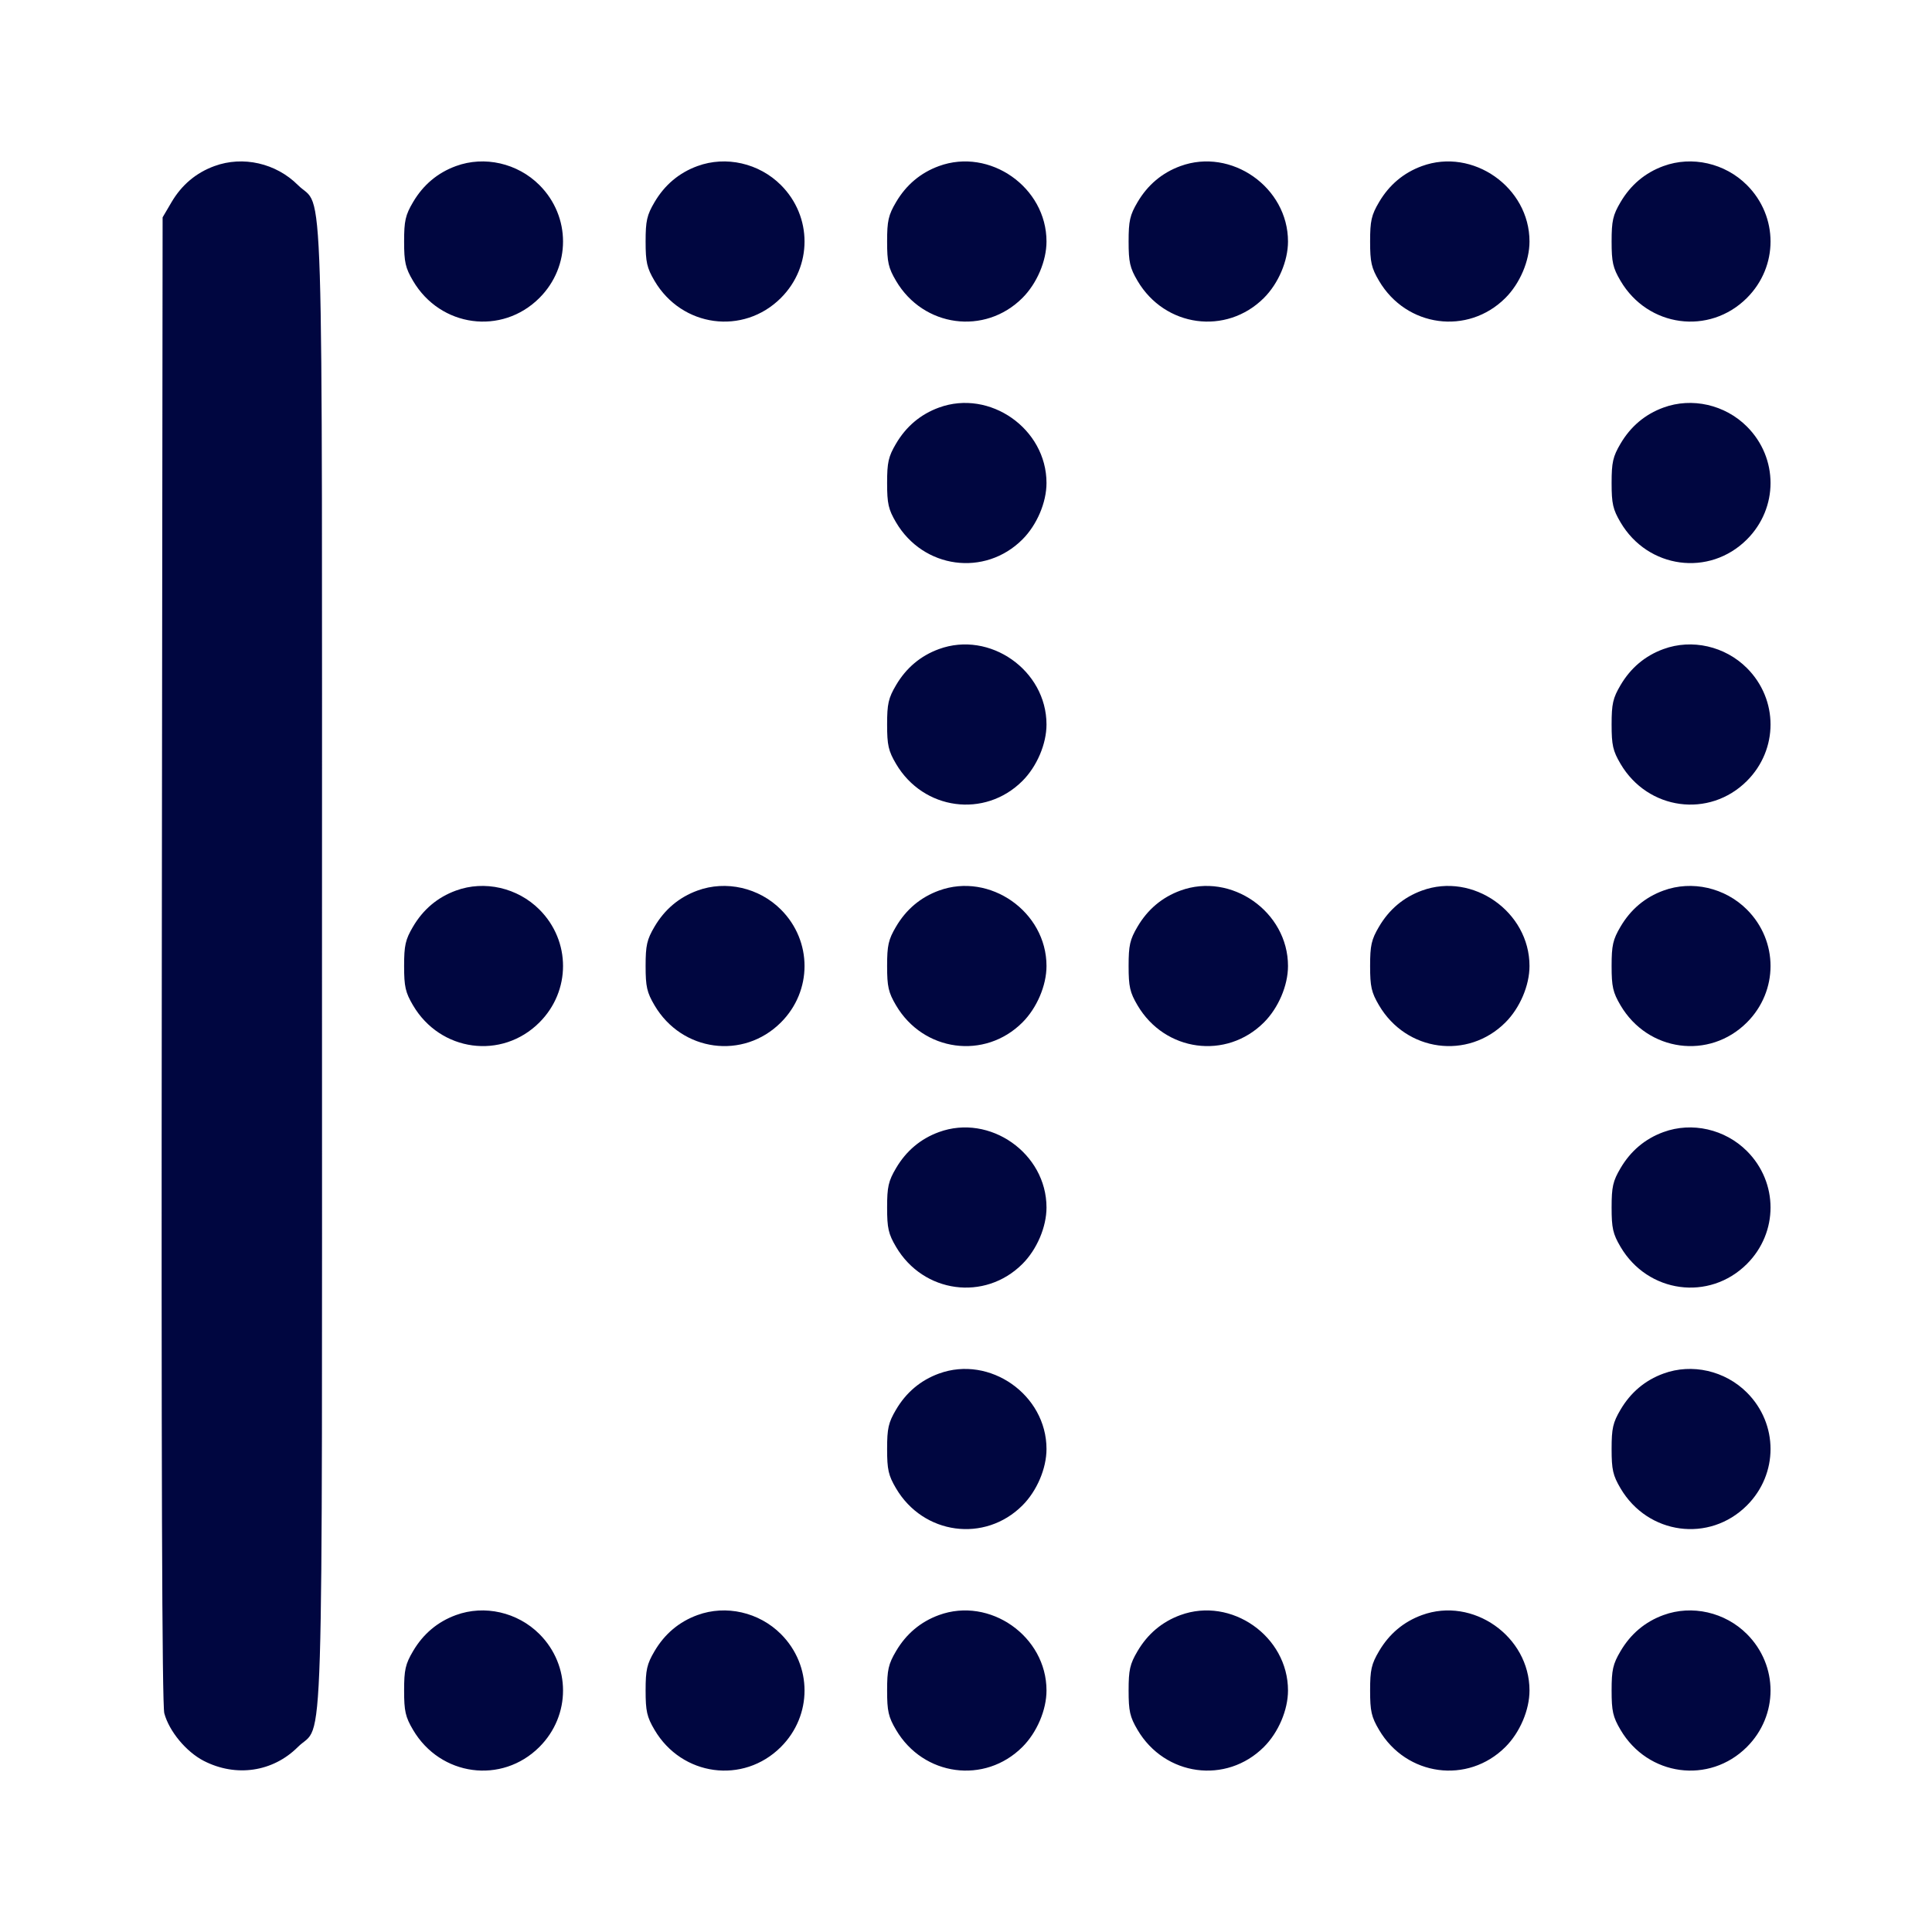 <svg xmlns="http://www.w3.org/2000/svg" width="24" height="24" fill="currentColor" class="mmi mmi-table-leftborder" viewBox="0 0 24 24"><path d="M2.664 2.063 C 2.436 2.146,2.257 2.297,2.131 2.511 L 2.020 2.700 2.010 11.914 C 2.003 18.175,2.013 21.178,2.041 21.283 C 2.101 21.506,2.312 21.761,2.531 21.874 C 2.932 22.080,3.390 22.012,3.700 21.702 C 4.028 21.375,4.000 22.267,4.000 12.000 C 4.000 1.736,4.027 2.625,3.701 2.299 C 3.429 2.027,3.018 1.933,2.664 2.063 M5.664 2.063 C 5.436 2.146,5.257 2.297,5.131 2.511 C 5.036 2.672,5.020 2.744,5.020 3.000 C 5.020 3.256,5.036 3.328,5.131 3.489 C 5.470 4.065,6.234 4.168,6.701 3.701 C 7.092 3.310,7.092 2.690,6.701 2.299 C 6.429 2.027,6.018 1.933,5.664 2.063 M8.664 2.063 C 8.436 2.146,8.257 2.297,8.131 2.511 C 8.036 2.672,8.020 2.744,8.020 3.000 C 8.020 3.256,8.036 3.328,8.131 3.489 C 8.470 4.065,9.234 4.168,9.701 3.701 C 10.092 3.310,10.092 2.690,9.701 2.299 C 9.429 2.027,9.018 1.933,8.664 2.063 M11.664 2.063 C 11.436 2.146,11.257 2.297,11.131 2.511 C 11.036 2.672,11.020 2.744,11.020 3.000 C 11.020 3.256,11.036 3.328,11.131 3.489 C 11.470 4.065,12.234 4.168,12.701 3.701 C 12.881 3.521,13.000 3.242,13.000 3.000 C 13.000 2.326,12.295 1.832,11.664 2.063 M14.664 2.063 C 14.436 2.146,14.257 2.297,14.131 2.511 C 14.036 2.672,14.020 2.744,14.020 3.000 C 14.020 3.256,14.036 3.328,14.131 3.489 C 14.470 4.065,15.234 4.168,15.701 3.701 C 15.881 3.521,16.000 3.242,16.000 3.000 C 16.000 2.326,15.295 1.832,14.664 2.063 M17.664 2.063 C 17.436 2.146,17.257 2.297,17.131 2.511 C 17.036 2.672,17.020 2.744,17.020 3.000 C 17.020 3.256,17.036 3.328,17.131 3.489 C 17.470 4.065,18.234 4.168,18.701 3.701 C 18.881 3.521,19.000 3.242,19.000 3.000 C 19.000 2.326,18.295 1.832,17.664 2.063 M20.664 2.063 C 20.436 2.146,20.257 2.297,20.131 2.511 C 20.036 2.672,20.020 2.744,20.020 3.000 C 20.020 3.256,20.036 3.328,20.131 3.489 C 20.470 4.065,21.234 4.168,21.701 3.701 C 22.092 3.310,22.092 2.690,21.701 2.299 C 21.429 2.027,21.018 1.933,20.664 2.063 M11.664 5.063 C 11.436 5.146,11.257 5.297,11.131 5.511 C 11.036 5.672,11.020 5.744,11.020 6.000 C 11.020 6.256,11.036 6.328,11.131 6.489 C 11.470 7.065,12.234 7.168,12.701 6.701 C 12.881 6.521,13.000 6.242,13.000 6.000 C 13.000 5.326,12.295 4.832,11.664 5.063 M20.664 5.063 C 20.436 5.146,20.257 5.297,20.131 5.511 C 20.036 5.672,20.020 5.744,20.020 6.000 C 20.020 6.256,20.036 6.328,20.131 6.489 C 20.470 7.065,21.234 7.168,21.701 6.701 C 22.092 6.310,22.092 5.690,21.701 5.299 C 21.429 5.027,21.018 4.933,20.664 5.063 M11.664 8.063 C 11.436 8.146,11.257 8.297,11.131 8.511 C 11.036 8.672,11.020 8.744,11.020 9.000 C 11.020 9.256,11.036 9.328,11.131 9.489 C 11.470 10.065,12.234 10.168,12.701 9.701 C 12.881 9.521,13.000 9.242,13.000 9.000 C 13.000 8.326,12.295 7.832,11.664 8.063 M20.664 8.063 C 20.436 8.146,20.257 8.297,20.131 8.511 C 20.036 8.672,20.020 8.744,20.020 9.000 C 20.020 9.256,20.036 9.328,20.131 9.489 C 20.470 10.065,21.234 10.168,21.701 9.701 C 22.092 9.310,22.092 8.690,21.701 8.299 C 21.429 8.027,21.018 7.933,20.664 8.063 M5.664 11.063 C 5.436 11.146,5.257 11.297,5.131 11.511 C 5.036 11.672,5.020 11.744,5.020 12.000 C 5.020 12.256,5.036 12.328,5.131 12.489 C 5.470 13.065,6.234 13.168,6.701 12.701 C 7.092 12.310,7.092 11.690,6.701 11.299 C 6.429 11.027,6.018 10.933,5.664 11.063 M8.664 11.063 C 8.436 11.146,8.257 11.297,8.131 11.511 C 8.036 11.672,8.020 11.744,8.020 12.000 C 8.020 12.256,8.036 12.328,8.131 12.489 C 8.470 13.065,9.234 13.168,9.701 12.701 C 10.092 12.310,10.092 11.690,9.701 11.299 C 9.429 11.027,9.018 10.933,8.664 11.063 M11.664 11.063 C 11.436 11.146,11.257 11.297,11.131 11.511 C 11.036 11.672,11.020 11.744,11.020 12.000 C 11.020 12.256,11.036 12.328,11.131 12.489 C 11.470 13.065,12.234 13.168,12.701 12.701 C 12.881 12.521,13.000 12.242,13.000 12.000 C 13.000 11.326,12.295 10.832,11.664 11.063 M14.664 11.063 C 14.436 11.146,14.257 11.297,14.131 11.511 C 14.036 11.672,14.020 11.744,14.020 12.000 C 14.020 12.256,14.036 12.328,14.131 12.489 C 14.470 13.065,15.234 13.168,15.701 12.701 C 15.881 12.521,16.000 12.242,16.000 12.000 C 16.000 11.326,15.295 10.832,14.664 11.063 M17.664 11.063 C 17.436 11.146,17.257 11.297,17.131 11.511 C 17.036 11.672,17.020 11.744,17.020 12.000 C 17.020 12.256,17.036 12.328,17.131 12.489 C 17.470 13.065,18.234 13.168,18.701 12.701 C 18.881 12.521,19.000 12.242,19.000 12.000 C 19.000 11.326,18.295 10.832,17.664 11.063 M20.664 11.063 C 20.436 11.146,20.257 11.297,20.131 11.511 C 20.036 11.672,20.020 11.744,20.020 12.000 C 20.020 12.256,20.036 12.328,20.131 12.489 C 20.470 13.065,21.234 13.168,21.701 12.701 C 22.092 12.310,22.092 11.690,21.701 11.299 C 21.429 11.027,21.018 10.933,20.664 11.063 M11.664 14.063 C 11.436 14.146,11.257 14.297,11.131 14.511 C 11.036 14.672,11.020 14.744,11.020 15.000 C 11.020 15.256,11.036 15.328,11.131 15.489 C 11.470 16.065,12.234 16.168,12.701 15.701 C 12.881 15.521,13.000 15.242,13.000 15.000 C 13.000 14.326,12.295 13.832,11.664 14.063 M20.664 14.063 C 20.436 14.146,20.257 14.297,20.131 14.511 C 20.036 14.672,20.020 14.744,20.020 15.000 C 20.020 15.256,20.036 15.328,20.131 15.489 C 20.470 16.065,21.234 16.168,21.701 15.701 C 22.092 15.310,22.092 14.690,21.701 14.299 C 21.429 14.027,21.018 13.933,20.664 14.063 M11.664 17.063 C 11.436 17.146,11.257 17.297,11.131 17.511 C 11.036 17.672,11.020 17.744,11.020 18.000 C 11.020 18.256,11.036 18.328,11.131 18.489 C 11.470 19.065,12.234 19.168,12.701 18.701 C 12.881 18.521,13.000 18.242,13.000 18.000 C 13.000 17.326,12.295 16.832,11.664 17.063 M20.664 17.063 C 20.436 17.146,20.257 17.297,20.131 17.511 C 20.036 17.672,20.020 17.744,20.020 18.000 C 20.020 18.256,20.036 18.328,20.131 18.489 C 20.470 19.065,21.234 19.168,21.701 18.701 C 22.092 18.310,22.092 17.690,21.701 17.299 C 21.429 17.027,21.018 16.933,20.664 17.063 M5.664 20.063 C 5.436 20.146,5.257 20.297,5.131 20.511 C 5.036 20.672,5.020 20.744,5.020 21.000 C 5.020 21.256,5.036 21.328,5.131 21.489 C 5.470 22.065,6.234 22.168,6.701 21.701 C 7.092 21.310,7.092 20.690,6.701 20.299 C 6.429 20.027,6.018 19.933,5.664 20.063 M8.664 20.063 C 8.436 20.146,8.257 20.297,8.131 20.511 C 8.036 20.672,8.020 20.744,8.020 21.000 C 8.020 21.256,8.036 21.328,8.131 21.489 C 8.470 22.065,9.234 22.168,9.701 21.701 C 10.092 21.310,10.092 20.690,9.701 20.299 C 9.429 20.027,9.018 19.933,8.664 20.063 M11.664 20.063 C 11.436 20.146,11.257 20.297,11.131 20.511 C 11.036 20.672,11.020 20.744,11.020 21.000 C 11.020 21.256,11.036 21.328,11.131 21.489 C 11.470 22.065,12.234 22.168,12.701 21.701 C 12.881 21.521,13.000 21.242,13.000 21.000 C 13.000 20.326,12.295 19.832,11.664 20.063 M14.664 20.063 C 14.436 20.146,14.257 20.297,14.131 20.511 C 14.036 20.672,14.020 20.744,14.020 21.000 C 14.020 21.256,14.036 21.328,14.131 21.489 C 14.470 22.065,15.234 22.168,15.701 21.701 C 15.881 21.521,16.000 21.242,16.000 21.000 C 16.000 20.326,15.295 19.832,14.664 20.063 M17.664 20.063 C 17.436 20.146,17.257 20.297,17.131 20.511 C 17.036 20.672,17.020 20.744,17.020 21.000 C 17.020 21.256,17.036 21.328,17.131 21.489 C 17.470 22.065,18.234 22.168,18.701 21.701 C 18.881 21.521,19.000 21.242,19.000 21.000 C 19.000 20.326,18.295 19.832,17.664 20.063 M20.664 20.063 C 20.436 20.146,20.257 20.297,20.131 20.511 C 20.036 20.672,20.020 20.744,20.020 21.000 C 20.020 21.256,20.036 21.328,20.131 21.489 C 20.470 22.065,21.234 22.168,21.701 21.701 C 22.092 21.310,22.092 20.690,21.701 20.299 C 21.429 20.027,21.018 19.933,20.664 20.063 " fill="#000640" stroke="none" fill-rule="evenodd"></path></svg>